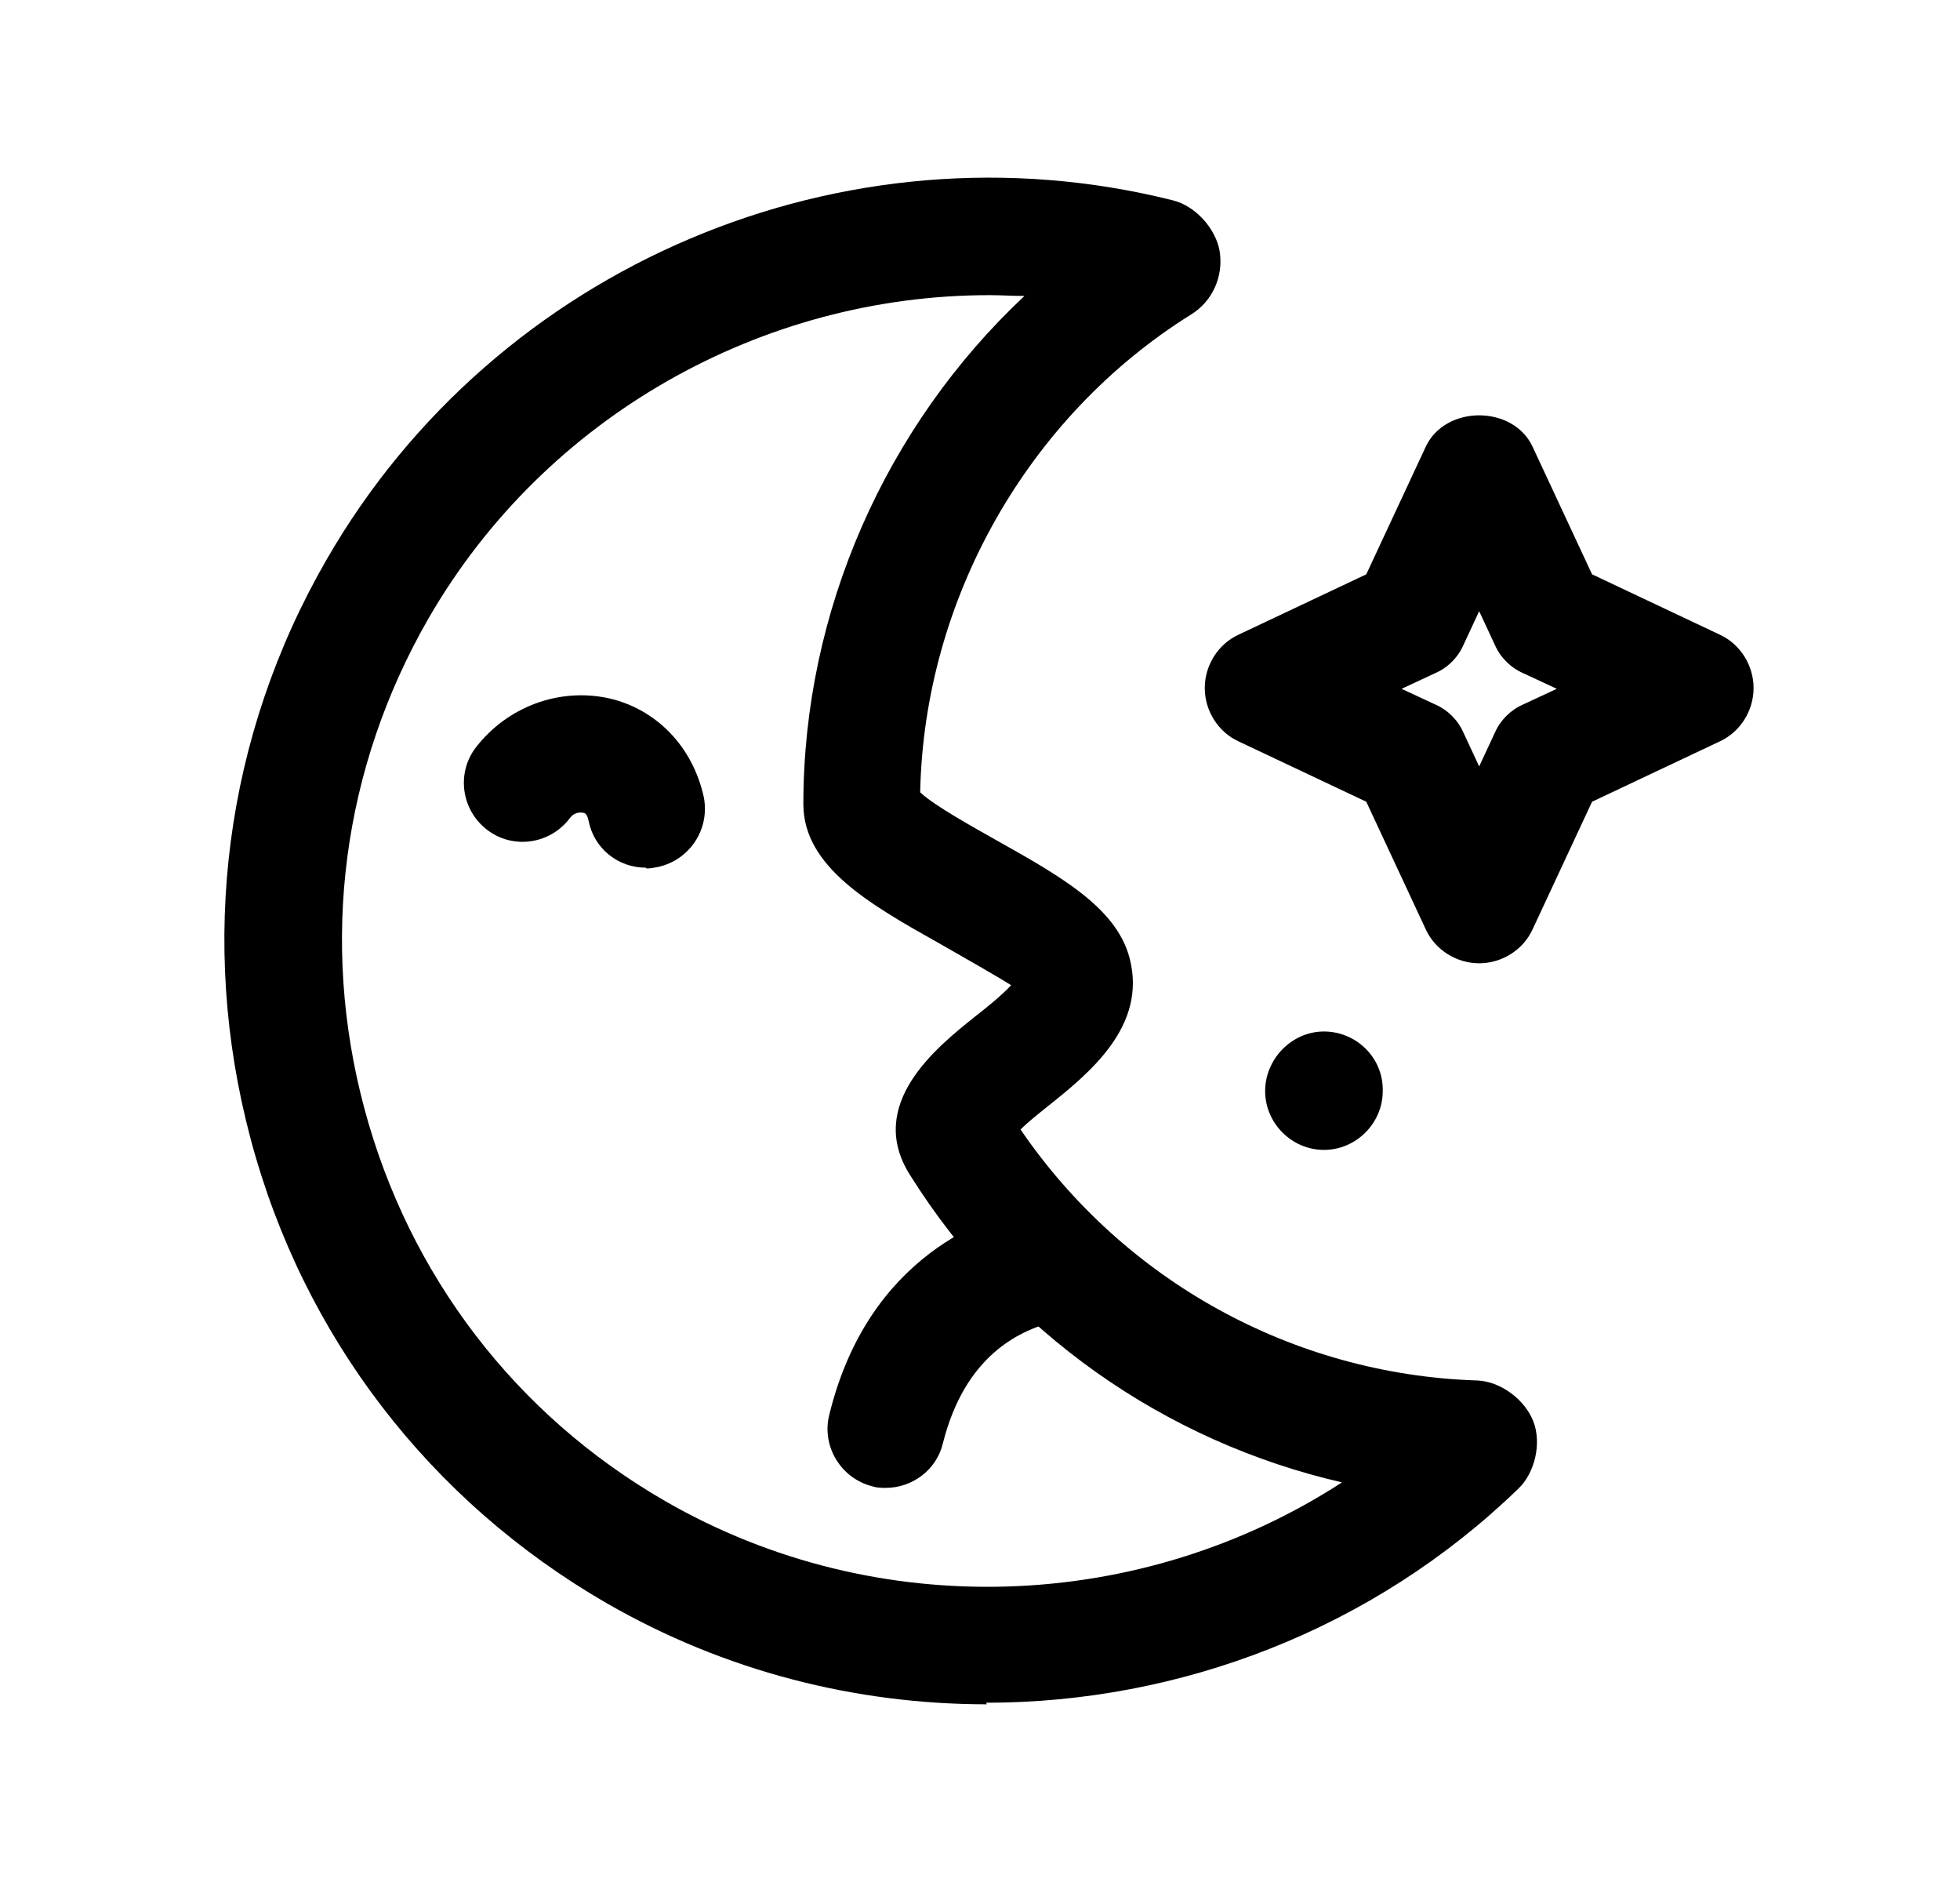 <svg width="25" height="24" viewBox="0 0 25 24" fill="none" xmlns="http://www.w3.org/2000/svg">
<path d="M12.587 21.734C10.917 21.734 9.247 21.314 7.737 20.444C5.487 19.144 3.867 17.044 3.197 14.524C2.527 12.014 2.867 9.384 4.167 7.134C6.327 3.384 10.767 1.504 14.957 2.554C15.247 2.624 15.507 2.914 15.557 3.204C15.607 3.524 15.467 3.844 15.187 4.014C13.107 5.314 11.787 7.644 11.737 10.104C11.917 10.274 12.407 10.544 12.707 10.714C13.527 11.174 14.237 11.574 14.407 12.214C14.637 13.084 13.897 13.684 13.357 14.114C13.257 14.194 13.117 14.304 13.017 14.404C14.337 16.334 16.487 17.524 18.827 17.604C18.827 17.604 18.827 17.604 18.837 17.604C19.137 17.614 19.447 17.844 19.557 18.124C19.667 18.404 19.577 18.784 19.367 18.984C17.507 20.784 15.047 21.714 12.577 21.714L12.587 21.734ZM12.617 3.764C9.727 3.764 6.957 5.304 5.467 7.884C4.367 9.794 4.077 12.004 4.647 14.134C5.217 16.264 6.577 18.044 8.487 19.144C11.197 20.704 14.557 20.564 17.117 18.904C14.857 18.384 12.867 16.994 11.607 14.984C11.037 14.084 11.947 13.354 12.437 12.964C12.577 12.854 12.777 12.694 12.897 12.564C12.707 12.444 12.267 12.194 11.987 12.034C11.097 11.534 10.247 11.054 10.247 10.254C10.247 7.794 11.297 5.434 13.067 3.774C12.917 3.774 12.767 3.764 12.627 3.764H12.617Z" fill="black"/>
<path d="M11.307 18.974C11.247 18.974 11.187 18.974 11.127 18.954C10.727 18.854 10.477 18.444 10.577 18.044C11.077 15.994 12.617 15.484 13.247 15.364C13.657 15.284 14.047 15.544 14.127 15.954C14.207 16.364 13.937 16.754 13.537 16.834C12.997 16.944 12.307 17.294 12.027 18.404C11.947 18.744 11.637 18.974 11.297 18.974H11.307Z" fill="black"/>
<path d="M8.237 11.065C7.887 11.065 7.577 10.825 7.507 10.465C7.487 10.375 7.457 10.365 7.437 10.365C7.387 10.355 7.317 10.365 7.267 10.435C7.017 10.765 6.547 10.835 6.217 10.585C5.887 10.335 5.817 9.865 6.067 9.535C6.467 9.015 7.127 8.765 7.767 8.905C8.377 9.045 8.837 9.525 8.977 10.165C9.057 10.575 8.797 10.965 8.397 11.055C8.347 11.065 8.297 11.075 8.247 11.075L8.237 11.065Z" fill="black"/>
<path d="M18.867 12.284C18.577 12.284 18.307 12.114 18.187 11.854L17.427 10.224L15.797 9.454C15.537 9.334 15.367 9.064 15.367 8.774C15.367 8.484 15.537 8.214 15.797 8.094L17.427 7.324L18.187 5.694C18.437 5.164 19.297 5.164 19.547 5.694L20.307 7.324L21.937 8.094C22.197 8.214 22.367 8.484 22.367 8.774C22.367 9.064 22.197 9.334 21.937 9.454L20.307 10.224L19.547 11.854C19.427 12.114 19.157 12.284 18.867 12.284ZM17.877 8.784L18.307 8.984C18.467 9.054 18.597 9.184 18.667 9.344L18.867 9.774L19.067 9.344C19.137 9.184 19.267 9.054 19.427 8.984L19.857 8.784L19.427 8.584C19.267 8.514 19.137 8.384 19.067 8.224L18.867 7.794L18.667 8.224C18.597 8.384 18.467 8.514 18.307 8.584L17.877 8.784Z" fill="black"/>
<path d="M16.887 14.664C16.477 14.664 16.137 14.324 16.137 13.914C16.137 13.504 16.477 13.154 16.887 13.154C17.297 13.154 17.637 13.484 17.637 13.894V13.914C17.637 14.324 17.297 14.664 16.887 14.664Z" fill="black"/>
</svg>